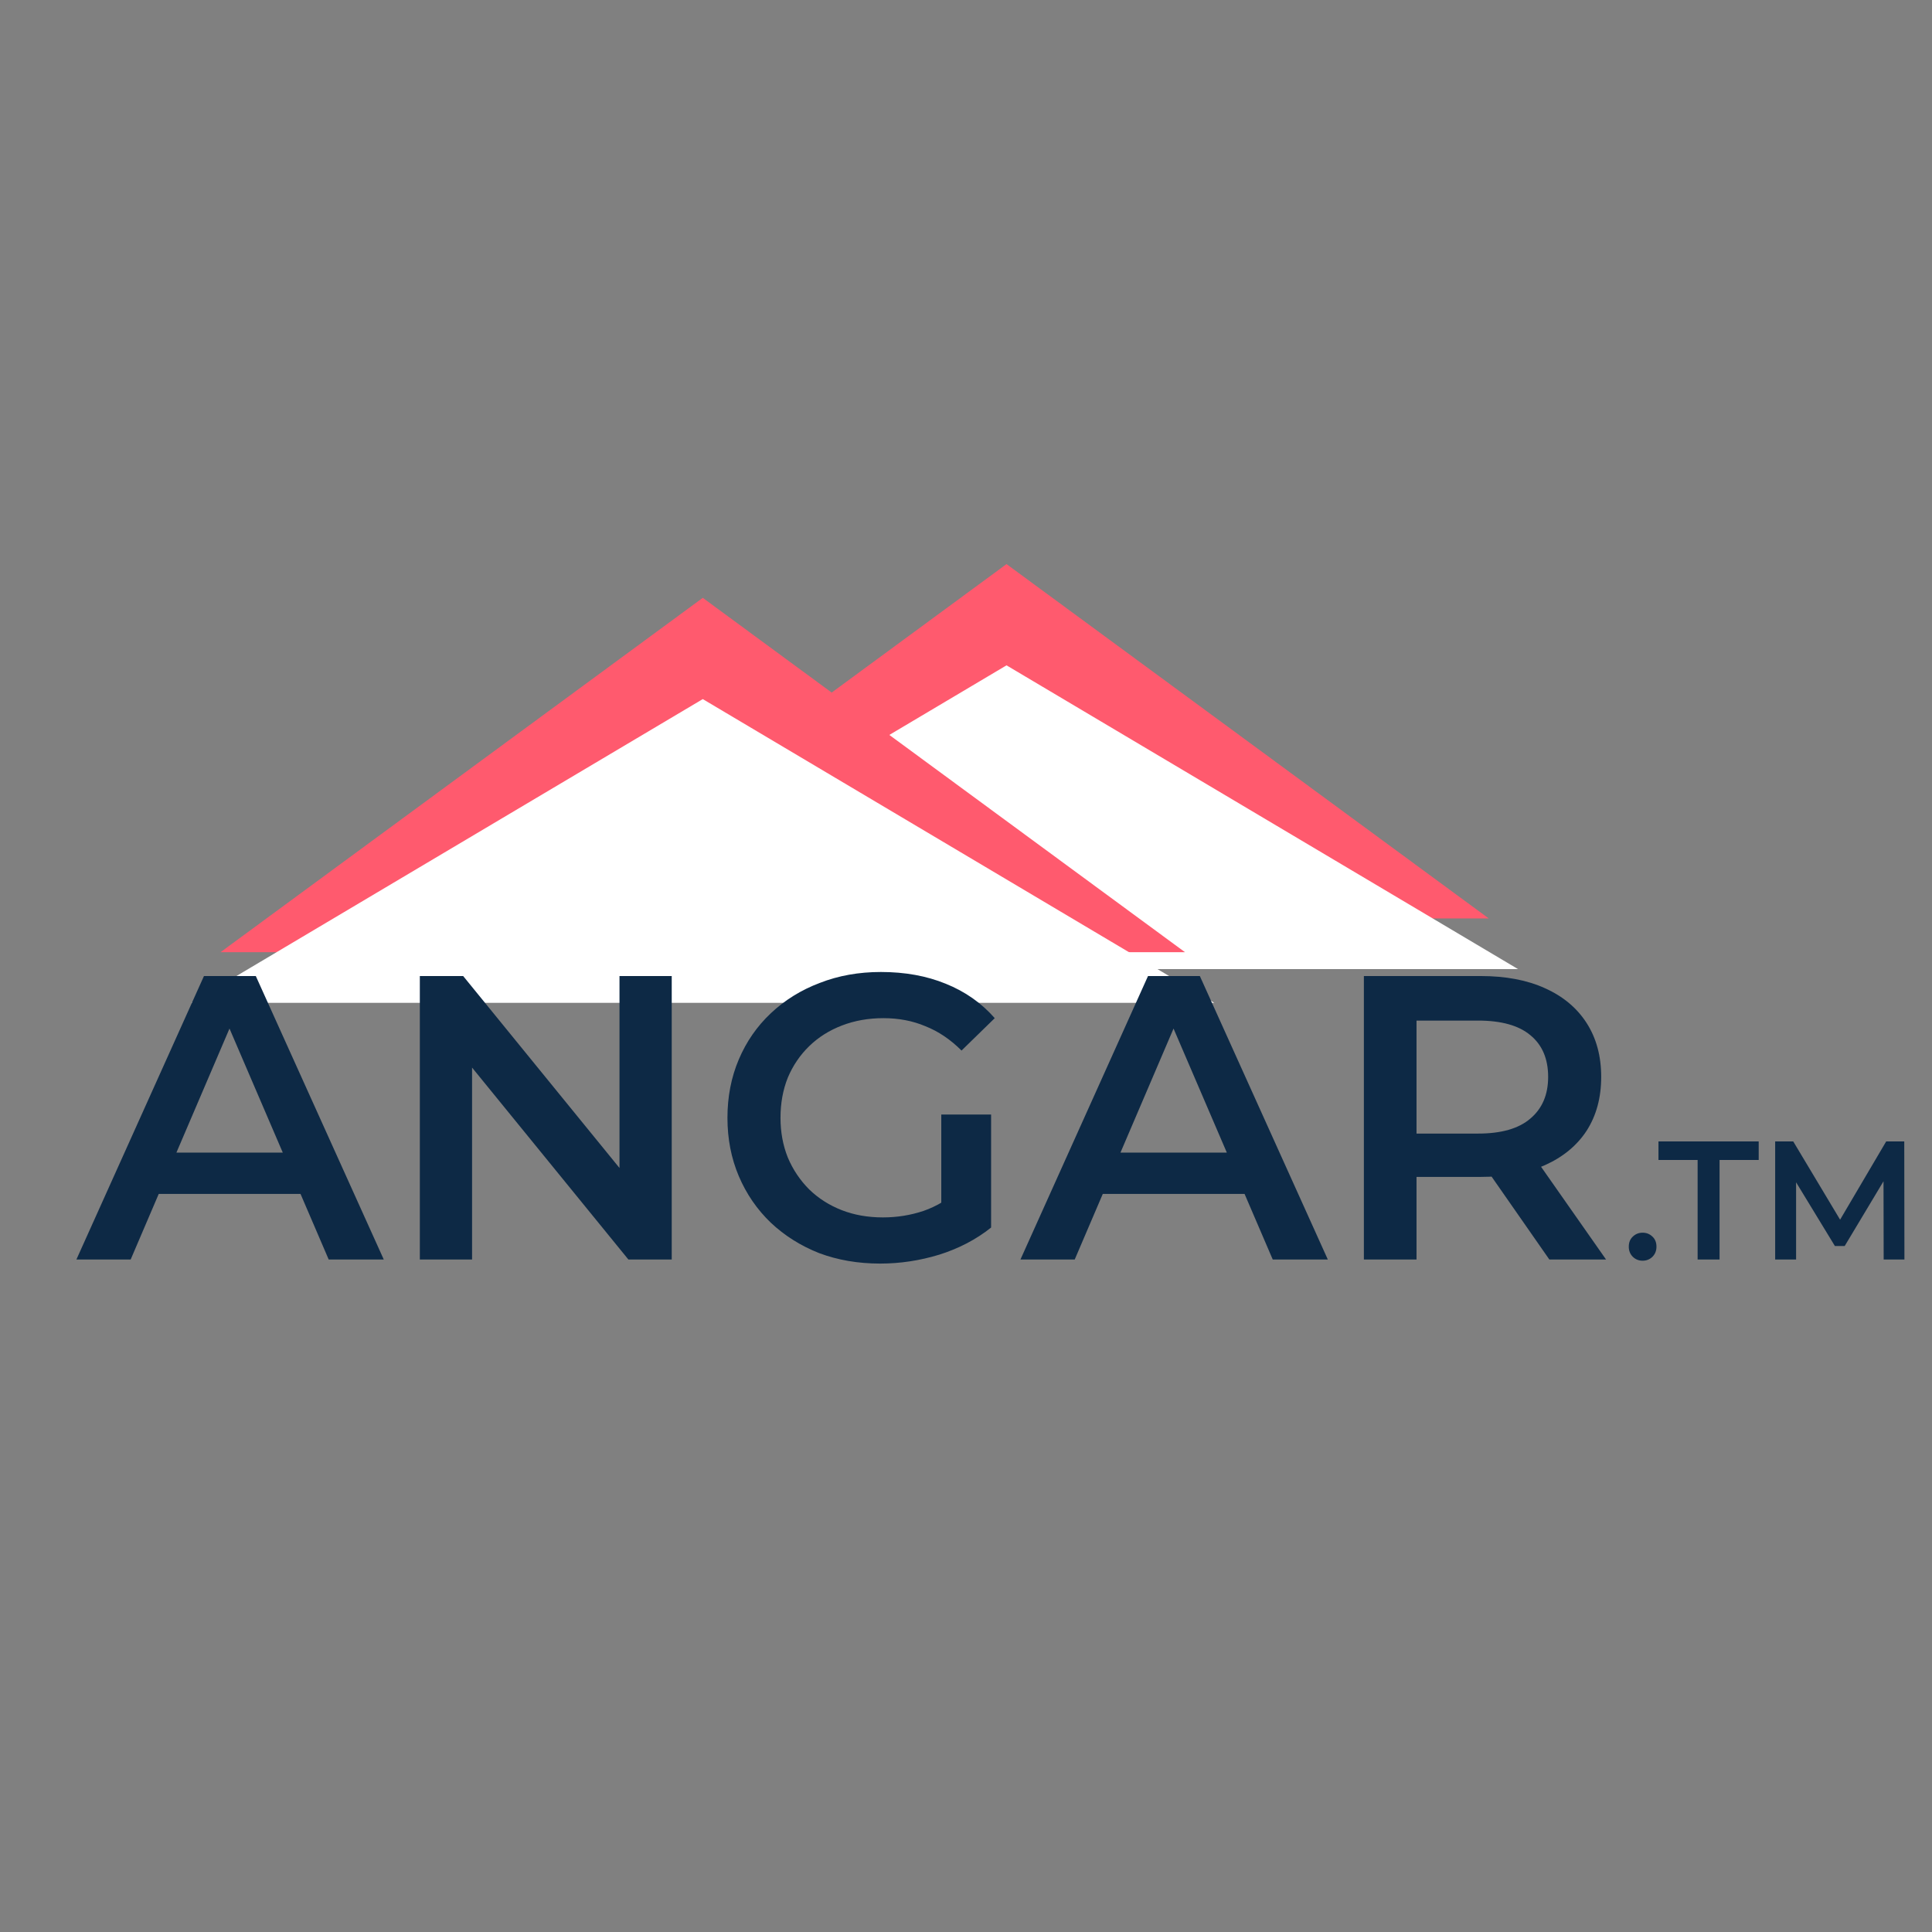 <svg width="365" height="365" viewBox="0 0 365 365" fill="none" xmlns="http://www.w3.org/2000/svg">
<rect x="0" y="0" width="365" height="365" fill="#808080" stroke="none"/>
<rect width="363.879" height="363.879" transform="translate(0.242 0.911)" fill=""/>
<path d="M190.155 106.571L281.263 173.518H99.046L190.155 106.571Z" fill="#FF5A6E"/>
<path d="M190.155 125.698L286.785 183.082H93.524L190.155 125.698Z" fill="white"/>
<path d="M132.771 112.946L223.879 179.894H41.662L132.771 112.946Z" fill="#FF5A6E"/>
<path d="M132.771 132.075L229.401 189.458H36.14L132.771 132.075Z" fill="white"/>
<path d="M14.433 237.954L38.534 184.396H48.327L72.505 237.954H62.099L41.365 189.676H45.343L24.685 237.954H14.433ZM25.527 225.559L28.205 217.755H57.126L59.804 225.559H25.527ZM79.316 237.954V184.396H87.503L121.092 225.636H117.036V184.396H126.906V237.954H118.72L85.131 196.715H89.186V237.954H79.316ZM166.277 238.719C162.094 238.719 158.243 238.056 154.724 236.73C151.255 235.353 148.22 233.44 145.619 230.992C143.017 228.492 141.003 225.559 139.574 222.193C138.146 218.826 137.432 215.154 137.432 211.175C137.432 207.197 138.146 203.524 139.574 200.158C141.003 196.791 143.017 193.884 145.619 191.435C148.271 188.936 151.357 187.023 154.877 185.697C158.396 184.32 162.247 183.631 166.43 183.631C170.97 183.631 175.05 184.371 178.672 185.85C182.344 187.329 185.43 189.497 187.93 192.354L181.656 198.474C179.564 196.383 177.295 194.853 174.846 193.884C172.449 192.864 169.796 192.354 166.889 192.354C164.084 192.354 161.482 192.813 159.085 193.731C156.687 194.649 154.622 195.95 152.887 197.633C151.153 199.316 149.801 201.305 148.832 203.601C147.914 205.896 147.455 208.421 147.455 211.175C147.455 213.879 147.914 216.378 148.832 218.673C149.801 220.969 151.153 222.984 152.887 224.718C154.622 226.401 156.662 227.702 159.008 228.62C161.355 229.538 163.956 229.997 166.812 229.997C169.465 229.997 172.015 229.589 174.464 228.773C176.963 227.906 179.335 226.478 181.579 224.488L187.241 231.91C184.436 234.154 181.171 235.863 177.448 237.036C173.775 238.158 170.051 238.719 166.277 238.719ZM177.83 230.609V210.563H187.241V231.91L177.83 230.609ZM192.785 237.954L216.886 184.396H226.68L250.857 237.954H240.452L219.717 189.676H223.696L203.038 237.954H192.785ZM203.879 225.559L206.557 217.755H235.478L238.156 225.559H203.879ZM257.669 237.954V184.396H279.704C284.448 184.396 288.503 185.161 291.869 186.692C295.287 188.222 297.914 190.415 299.75 193.272C301.586 196.128 302.504 199.52 302.504 203.448C302.504 207.375 301.586 210.767 299.75 213.624C297.914 216.429 295.287 218.597 291.869 220.127C288.503 221.606 284.448 222.346 279.704 222.346H263.177L267.615 217.832V237.954H257.669ZM292.711 237.954L279.168 218.52H289.803L303.422 237.954H292.711ZM267.615 218.903L263.177 214.159H279.245C283.631 214.159 286.921 213.216 289.115 211.328C291.359 209.441 292.481 206.814 292.481 203.448C292.481 200.03 291.359 197.403 289.115 195.567C286.921 193.731 283.631 192.813 279.245 192.813H263.177L267.615 187.916V218.903ZM310.33 238.178C309.607 238.178 308.991 237.933 308.481 237.444C307.971 236.934 307.716 236.297 307.716 235.531C307.716 234.724 307.971 234.086 308.481 233.619C308.991 233.13 309.607 232.885 310.33 232.885C311.052 232.885 311.669 233.13 312.179 233.619C312.689 234.086 312.944 234.724 312.944 235.531C312.944 236.297 312.689 236.934 312.179 237.444C311.669 237.933 311.052 238.178 310.33 238.178ZM320.72 237.954V219.145H313.324V215.639H332.26V219.145H324.864V237.954H320.72ZM335.371 237.954V215.639H338.782L348.537 231.929H346.752L356.347 215.639H359.759L359.79 237.954H355.869L355.837 221.791H356.666L348.505 235.404H346.656L338.367 221.791H339.324V237.954H335.371Z" fill="#0D2945"/>
</svg>
